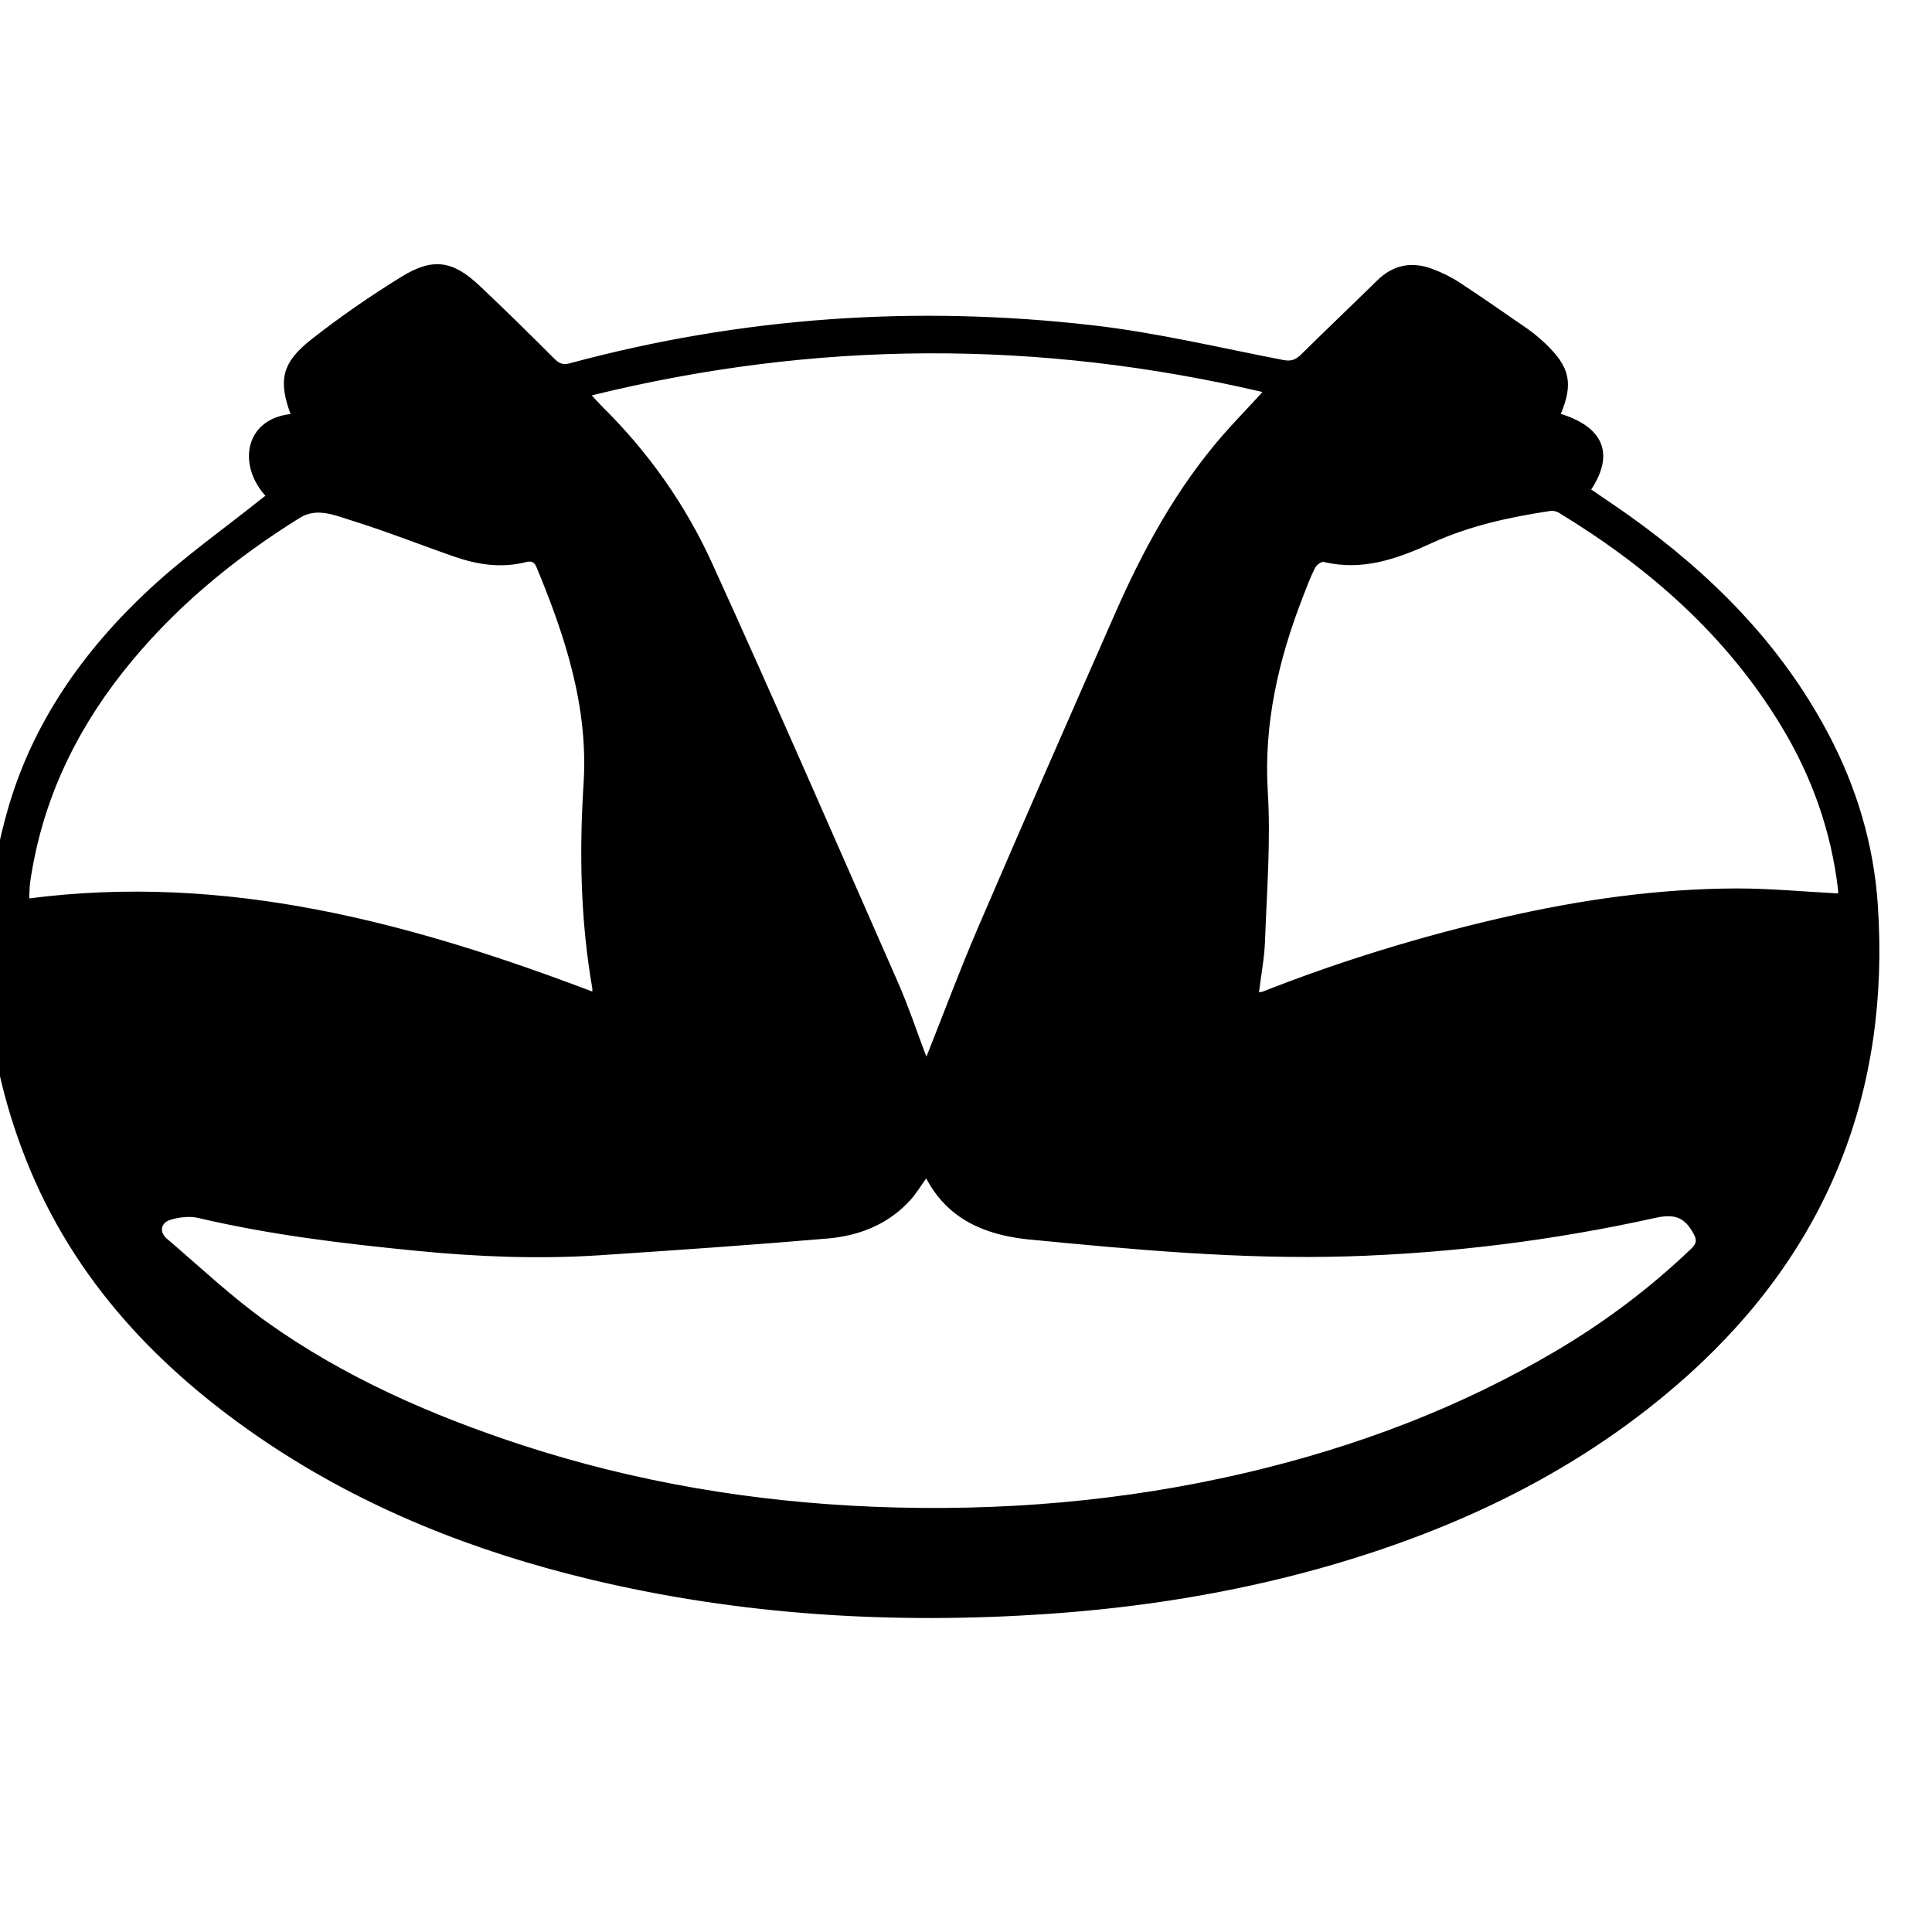 <svg width="300" height="300" xmlns="http://www.w3.org/2000/svg">
 <!-- Created with Method Draw - http://github.com/duopixel/Method-Draw/ -->
 <g>
  <title>background</title>
 </g>
 <g>
  <title>Layer 1</title>
  <g stroke="null" transform="matrix(0.252,0,0,0.252,-7218.787,-5401.695) " id="svg_5">
   <g stroke="null" id="svg_4">
    <path stroke="null" id="svg_1" d="m28810.27,21740.849c-17.4,-18.7 -13.4,-47.1 15.4,-50c-7.8,-21.2 -5.7,-31.8 12.7,-46.2c17.6,-13.8 36.1,-26.6 55.1,-38.3c19.4,-12 31.4,-10 47.8,5.5c15.6,14.7 30.9,29.8 46,44.9c3.2,3.2 5.8,4.1 10.3,2.8c105.7,-28.5 213.2,-35.8 321.8,-23.3c39.3,4.5 78,13.8 116.9,21.3c5,1 8,0.2 11.6,-3.3c15.6,-15.4 31.5,-30.5 47.2,-45.9c9.7,-9.5 21,-11.5 33.3,-6.9c5.9,2.2 11.8,5.1 17.1,8.6c14,9.2 27.7,18.8 41.5,28.3c3.8,2.7 7.4,5.7 10.8,8.9c15.2,14.5 17.3,24.3 9.3,43.4c26.6,8.1 33.4,24.4 18.7,46.4c8,5.5 16.1,10.9 24,16.5c50.4,36 93.2,78.9 122.4,134.2c17.4,32.9 27.9,68.1 30.4,105.1c7.7,114.8 -30.7,211.7 -116.2,288.9c-65.6,59.1 -143.3,96 -227.7,119.6c-54.6,15.2 -110.2,24 -166.7,27.9c-95,6.5 -189.2,1 -282,-21.2c-71,-17 -138.2,-43.4 -199.2,-84.2c-65.9,-44.2 -119,-99.8 -148.5,-174.7c-27.5,-69.8 -31.7,-141.7 -11.3,-213.9c15.2,-54 46.8,-98.8 87.5,-136.6c21.4,-19.9 45.5,-36.9 68.4,-55.2c1.1,-0.9 2.3,-1.7 3.4,-2.6zm713.7,-34.4c7.7,1.9 15.5,4.3 23.4,5.4c4,0.6 9.5,0.3 12.2,-2.1c9.5,-8.1 18.9,-16.5 26.9,-26.1c8.1,-9.8 7.9,-13.5 -2.5,-21.4c-18.6,-14.1 -37.9,-27.3 -57.5,-39.9c-9.1,-5.9 -12.1,-4.7 -20.1,3.2c-19.6,19.1 -38.9,38.4 -58.6,57.5c-36.1,35 -66.3,74.2 -86.8,120.4c-27.6,62.4 -54.9,124.9 -82.3,187.4c-11.4,25.9 -23.1,51.7 -33.7,78c-7.9,19.6 -14.3,39.9 -14,61.6c0.3,21.3 10.4,36.9 30.7,42.9c12.6,3.7 26,5.5 39.2,6.5c63.9,5.3 127.7,11.4 192,7.7c53.5,-3.1 106.6,-8.8 158.9,-20.6c8.3,-1.9 17.1,-3.2 25.6,-2.8c13.7,0.5 24.1,7.6 30.4,20.5c1.4,-1.3 2.2,-1.9 2.8,-2.7c23.4,-26.5 41.9,-55.9 54.7,-88.9c9.9,-25.6 12.1,-52.7 15.9,-79.5c0.7,-5 -2.3,-5.5 -6.1,-6.1c-43.6,-6.3 -87.1,-4.4 -130.5,1.5c-74.4,10.2 -146,30.5 -215.7,58.3c-13.6,5.4 -27,11.3 -40.9,17.2c0.1,-1.4 -0.1,-2.2 0.2,-2.8c14.9,-31 17.4,-64.5 18.5,-98c0.8,-24.1 -0.3,-48.3 -1,-72.4c-1,-36.3 7.3,-70.9 19.4,-104.7c4,-11.1 8.3,-22.2 13.5,-32.7c5.3,-10.7 13.8,-15.4 24,-13c18.9,4.5 36.4,-0.1 53,-8c23.4,-11.2 47.9,-17.7 73.3,-21.7c6.7,-1 13.4,-3.2 19.4,-6.4c2.5,-1.3 3.4,-6.5 3.7,-10.1c0.1,-0.8 -5.5,-3.5 -8,-3c-12.9,2.9 -26.3,5 -38.2,10.3c-9.8,4.4 -18.2,6.6 -27.9,1.6c-1.7,-0.9 -3.7,-1.3 -5.5,-2.1c-9.6,-4.1 -17.5,-2.1 -24.4,5.9c-5,5.8 -10.4,11.3 -16.3,16c-7.3,5.9 -14.2,6 -21.5,1.2c2.4,-2 4.8,-3.8 6.9,-5.8c12.5,-12.9 25.1,-25.7 37.3,-38.9c6,-6.5 6.7,-14 1.8,-21.7c-2,-3.1 -3.6,-6.4 -5.3,-9.7c0.6,-0.5 1.1,-1 1.7,-1.4c6.4,5.1 12.8,10.3 20.7,16.6c3.9,-7.4 7.6,-14.4 11.6,-22c0.5,5.3 1.3,10.4 1.3,15.4c0,7.2 5.5,7.1 9.4,7.5c-2.8,3.6 -5.4,7.1 -8.2,10.8c-14.8,-9 -19.6,-7.2 -23.4,11.1zm-795.3,471.8c11,-11.4 19.5,-15.1 34.4,-14.2c6.6,0.4 13.2,1.7 19.6,3.2c60.4,13.4 121.6,21.1 183.3,21c51.7,-0.1 103.4,-4.3 155,-7.4c16.4,-1 33,-3 48.8,-7.1c21,-5.3 31.4,-21 31.8,-42.7c0.4,-19.4 -4.4,-37.8 -11.4,-55.4c-11.5,-28.8 -24.2,-57.1 -36.5,-85.6c-23.9,-55.1 -47.8,-110.3 -72,-165.3c-15.4,-35 -31.6,-70.1 -57.6,-98.6c-32,-35.1 -66.2,-68.2 -99.3,-102.3c-4.9,-5 -10.2,-5.4 -16.1,-2.6c-3.5,1.7 -7.1,3.5 -10.4,5.7c-12.3,8.2 -24.6,16.4 -36.6,25c-6.2,4.4 -11.8,9.6 -17.4,14.8c-4.1,3.8 -4.8,8.6 -0.9,13.2c6.6,7.6 12.8,15.6 20.1,22.5c13,12.2 29.8,12.9 45.2,2.8c-3.7,-16.4 -6.5,-17.5 -22.9,-10.5c-3.4,-3.8 -6.4,-7.1 -9.3,-10.4c7.8,1.4 10.2,-2.9 10.1,-10.1c0,-4 0.8,-8.1 1.2,-12c3.9,7 7.8,14 11.7,20.9c8,-6.2 14.3,-11.1 20.6,-16c0.5,0.5 1,1.1 1.5,1.6c-0.9,1.7 -1.6,3.4 -2.6,5c-8.1,13.2 -8.2,18 2.1,29.6c10.2,11.4 21.2,22 32,32.8c3,3 6.7,5.4 11.2,9c-9.5,4.1 -16.1,3.4 -21.7,-0.8c-6,-4.6 -11.6,-9.9 -16.8,-15.4c-10.4,-10.9 -13.5,-12.6 -27.1,-6.6c-12.7,5.7 -23.3,3.9 -35.6,-2.1c-10.7,-5.2 -23.5,-6.3 -35.5,-8.6c-2.2,-0.4 -6.9,1.8 -7.1,3.3c-0.4,2.9 0.8,6.8 2.7,9.1c1.8,2.3 5.3,3.6 8.3,4.4c5,1.4 10.1,2.3 15.2,3.1c22.9,3.7 45.2,9.3 66.3,19.4c18.2,8.8 37,14.5 57.9,9.7c9.8,-2.3 17.5,2.8 22.1,11.3c4.3,8 7.7,16.5 10.9,25c13.9,36.4 24,73.5 22.9,113c-0.7,24.6 -1.6,49.3 -0.9,73.9c0.9,33.1 3.7,66 18.1,96.7c0.5,1 0.5,2.2 1,4.2c-2.1,-0.8 -3.5,-1.1 -4.7,-1.7c-71.3,-33.8 -145.9,-57 -223.6,-69.9c-48.6,-8.1 -97.5,-10.6 -146.6,-3.8c-5.6,0.8 -7.2,2.8 -7.3,8.4c-1.1,34.8 9.4,66.6 24,97.4c11.1,22.8 25.1,43.5 41.9,63.1zm488.1,-17.8c-3.7,5.1 -6.6,10 -10.3,14.1c-13.5,14.8 -31.2,21.7 -50.5,23.4c-46.6,4 -93.3,7.2 -140.1,10.3c-37.7,2.5 -75.4,1 -113,-2.7c-45.1,-4.4 -90.1,-9.8 -134.4,-20.2c-5.4,-1.3 -11.9,-0.6 -17.3,1c-6.7,1.9 -7.8,8.2 -2.8,12.5c20.4,17.4 40,36 61.8,51.5c47.7,34 100.9,57.3 156.5,75.6c70.8,23.2 143.5,35.3 217.7,38.3c77.7,3.1 154.6,-3.3 230.5,-21.2c66.9,-15.8 130.5,-39.7 189.8,-74.7c30.2,-17.8 58.2,-38.8 83.6,-63.1c3.5,-3.3 4.1,-5.7 1.7,-10c-5.3,-9.7 -11.3,-12.9 -24.1,-10c-62.3,13.8 -125.3,21.7 -189,23.7c-66.2,2 -132,-4.1 -197.8,-10.5c-26.2,-2.8 -49.2,-12.4 -62.3,-38zm-207.1,-481.8c3.1,3.3 5,5.5 7,7.5c28.4,28 51.2,60.3 67.6,96.3c39,85.6 76.5,171.9 114.4,258c6.7,15.2 11.9,31 17.8,46.5c0.3,-0.2 0.9,-0.4 1,-0.8c10.5,-26.3 20.3,-52.8 31.5,-78.8c27.8,-64.7 56.1,-129.2 84.5,-193.7c17.3,-39.4 37.8,-77 66.2,-109.7c7.9,-9 16.3,-17.6 25.2,-27.4c-138.9,-32.6 -276.3,-32.2 -415.2,2.1zm769.4,307.7c0,-0.9 0.1,-1.9 0,-2.8c-4.2,-36 -16,-69.5 -34.7,-100.5c-34,-56.4 -81.9,-98.4 -137.7,-132.3c-1.5,-0.9 -3.8,-1.4 -5.5,-1.1c-25.1,3.8 -49.7,9.1 -73.1,19.8c-21,9.6 -42.5,17.4 -66.4,11.6c-1.6,-0.4 -4.8,2 -5.8,3.9c-3,5.9 -5.3,12.2 -7.7,18.4c-14.9,38.5 -24,77.6 -21.5,119.6c1.9,30.6 -0.6,61.5 -1.7,92.3c-0.4,10.6 -2.5,21.2 -3.8,32.1c1.5,-0.3 2.2,-0.3 2.9,-0.5c48.2,-19 97.6,-34.1 148.1,-45.7c47.5,-10.9 95.5,-17.8 144.2,-17.9c20.8,0 41.4,2 62.7,3.1zm-767.7,60.6c0.1,-1.2 0.2,-1.9 0.1,-2.6c-7.3,-41.8 -8.1,-84 -5.4,-126.1c3,-47.3 -11.2,-90.5 -28.8,-133.1c-1.3,-3.3 -3,-5.1 -7.2,-4c-14.8,3.8 -29.4,1.7 -43.6,-3.2c-21.3,-7.4 -42.4,-15.8 -64,-22.5c-10.2,-3.2 -21.4,-8.1 -32,-1.5c-41.5,25.8 -78.8,56.7 -109.2,95.2c-30.2,38.3 -50.2,81.1 -57.2,129.7c-0.5,3.5 -0.4,7 -0.6,10.6c122.2,-15.9 235.6,14.9 347.9,57.5z" class="st0"/>
    <path stroke="null" id="svg_2" d="m29523.97,21706.449c3.8,-18.3 8.6,-20.1 23.5,-11.2c2.8,-3.7 5.4,-7.1 8.2,-10.8c-3.9,-0.4 -9.3,-0.3 -9.4,-7.5c0,-5 -0.8,-10.1 -1.3,-15.4c-4,7.6 -7.7,14.6 -11.6,22c-7.9,-6.3 -14.3,-11.5 -20.7,-16.6c-0.6,0.5 -1.1,1 -1.7,1.4c1.8,3.2 3.4,6.6 5.3,9.7c4.9,7.8 4.2,15.3 -1.8,21.7c-12.2,13.2 -24.8,26 -37.3,38.9c-2,2.1 -4.5,3.8 -6.9,5.8c7.3,4.8 14.2,4.7 21.5,-1.2c5.9,-4.8 11.3,-10.3 16.3,-16c6.9,-8 14.8,-10 24.4,-5.9c1.8,0.8 3.8,1.2 5.5,2.1c9.7,5.1 18.1,2.8 27.9,-1.6c11.9,-5.3 25.3,-7.5 38.2,-10.3c2.5,-0.5 8.1,2.1 8,3c-0.3,3.5 -1.2,8.7 -3.7,10.1c-5.9,3.2 -12.7,5.4 -19.4,6.4c-25.4,4 -50,10.5 -73.3,21.7c-16.6,7.9 -34.1,12.5 -53,8c-10.3,-2.4 -18.8,2.3 -24,13c-5.2,10.6 -9.6,21.6 -13.5,32.7c-12.1,33.8 -20.4,68.4 -19.4,104.7c0.7,24.1 1.8,48.3 1,72.4c-1.1,33.5 -3.6,67 -18.5,98c-0.3,0.6 -0.1,1.4 -0.2,2.8c13.9,-5.9 27.3,-11.8 40.9,-17.2c69.6,-27.7 141.3,-48.1 215.7,-58.3c43.4,-5.9 86.9,-7.8 130.5,-1.5c3.8,0.5 6.8,1.1 6.1,6.1c-3.8,26.8 -6,53.9 -15.9,79.5c-12.8,33 -31.4,62.4 -54.7,88.9c-0.6,0.7 -1.4,1.3 -2.8,2.7c-6.3,-12.9 -16.7,-20 -30.4,-20.5c-8.5,-0.3 -17.2,0.9 -25.6,2.8c-52.3,11.9 -105.5,17.6 -158.9,20.6c-64.2,3.7 -128.1,-2.5 -192,-7.7c-13.2,-1.1 -26.6,-2.8 -39.2,-6.5c-20.4,-6 -30.4,-21.6 -30.7,-42.9c-0.3,-21.7 6,-41.9 14,-61.6c10.6,-26.3 22.4,-52.1 33.7,-78c27.4,-62.5 54.7,-125 82.3,-187.4c20.4,-46.2 50.6,-85.5 86.8,-120.4c19.7,-19 39,-38.4 58.6,-57.5c8.1,-7.9 11,-9 20.1,-3.2c19.6,12.7 39,25.8 57.5,39.9c10.4,7.9 10.6,11.6 2.5,21.4c-7.9,9.6 -17.3,18 -26.9,26.1c-2.7,2.3 -8.2,2.6 -12.2,2.1c-8,-1 -15.7,-3.4 -23.5,-5.3zm-760.9,457.5c6.6,0.4 13.2,1.7 19.6,3.2c60.4,13.4 121.6,21.1 183.3,21c51.7,-0.1 103.4,-4.3 155,-7.4c16.4,-1 33,-3 48.8,-7.1c21,-5.3 31.4,-21 31.8,-42.7c0.4,-19.4 -4.4,-37.8 -11.4,-55.4c-11.5,-28.8 -24.2,-57.1 -36.5,-85.6c-23.9,-55.1 -47.8,-110.3 -72,-165.3c-15.4,-35 -31.6,-70.1 -57.6,-98.6c-32,-35.1 -66.2,-68.2 -99.3,-102.3c-4.9,-5 -10.2,-5.4 -16.1,-2.6c-3.5,1.7 -7.1,3.5 -10.4,5.7c-12.3,8.2 -24.6,16.4 -36.6,25c-6.2,4.4 -11.8,9.6 -17.4,14.8c-4.1,3.8 -4.8,8.6 -0.9,13.2c6.6,7.6 12.8,15.6 20.1,22.5c13,12.2 29.8,12.9 45.2,2.8c-3.7,-16.4 -6.5,-17.5 -22.9,-10.5c-3.4,-3.8 -6.4,-7.1 -9.3,-10.4c7.8,1.4 10.2,-2.9 10.1,-10.1c0,-4 0.8,-8.1 1.2,-12c3.9,7 7.8,14 11.7,20.9c8,-6.2 14.3,-11.1 20.6,-16c0.5,0.5 1,1.1 1.5,1.6c-0.9,1.7 -1.6,3.4 -2.6,5c-8.1,13.2 -8.2,18 2.1,29.6c10.2,11.4 21.2,22 32,32.8c3,3 6.7,5.4 11.2,9c-9.5,4.1 -16.1,3.4 -21.7,-0.8c-6,-4.6 -11.6,-9.9 -16.8,-15.4c-10.4,-10.9 -13.5,-12.6 -27.1,-6.6c-12.7,5.7 -23.3,3.9 -35.6,-2.1c-10.7,-5.2 -23.5,-6.3 -35.5,-8.6c-2.2,-0.4 -6.9,1.8 -7.1,3.3c-0.4,2.9 0.8,6.8 2.7,9.1c1.8,2.3 5.3,3.6 8.3,4.4c5,1.4 10.1,2.3 15.2,3.1c22.9,3.7 45.2,9.3 66.3,19.4c18.2,8.8 37,14.5 57.9,9.7c9.8,-2.3 17.5,2.8 22.1,11.3c4.3,8 7.7,16.5 10.9,25c13.9,36.4 24,73.5 22.9,113c-0.7,24.6 -1.6,49.3 -0.9,73.9c0.9,33.1 3.7,66 18.1,96.7c0.5,1 0.5,2.2 1,4.2c-2.1,-0.8 -3.5,-1.1 -4.7,-1.7c-71.3,-33.8 -145.9,-57 -223.6,-69.9c-48.6,-8.1 -97.5,-10.6 -146.6,-3.8c-5.6,0.8 -7.2,2.8 -7.3,8.4c-1.1,34.8 9.4,66.6 24,97.4c10.9,22.8 24.9,43.5 41.7,63c11.2,-11.2 19.7,-14.9 34.6,-14.1z" class="st1"/>
   </g>
  </g>
 </g>
</svg>